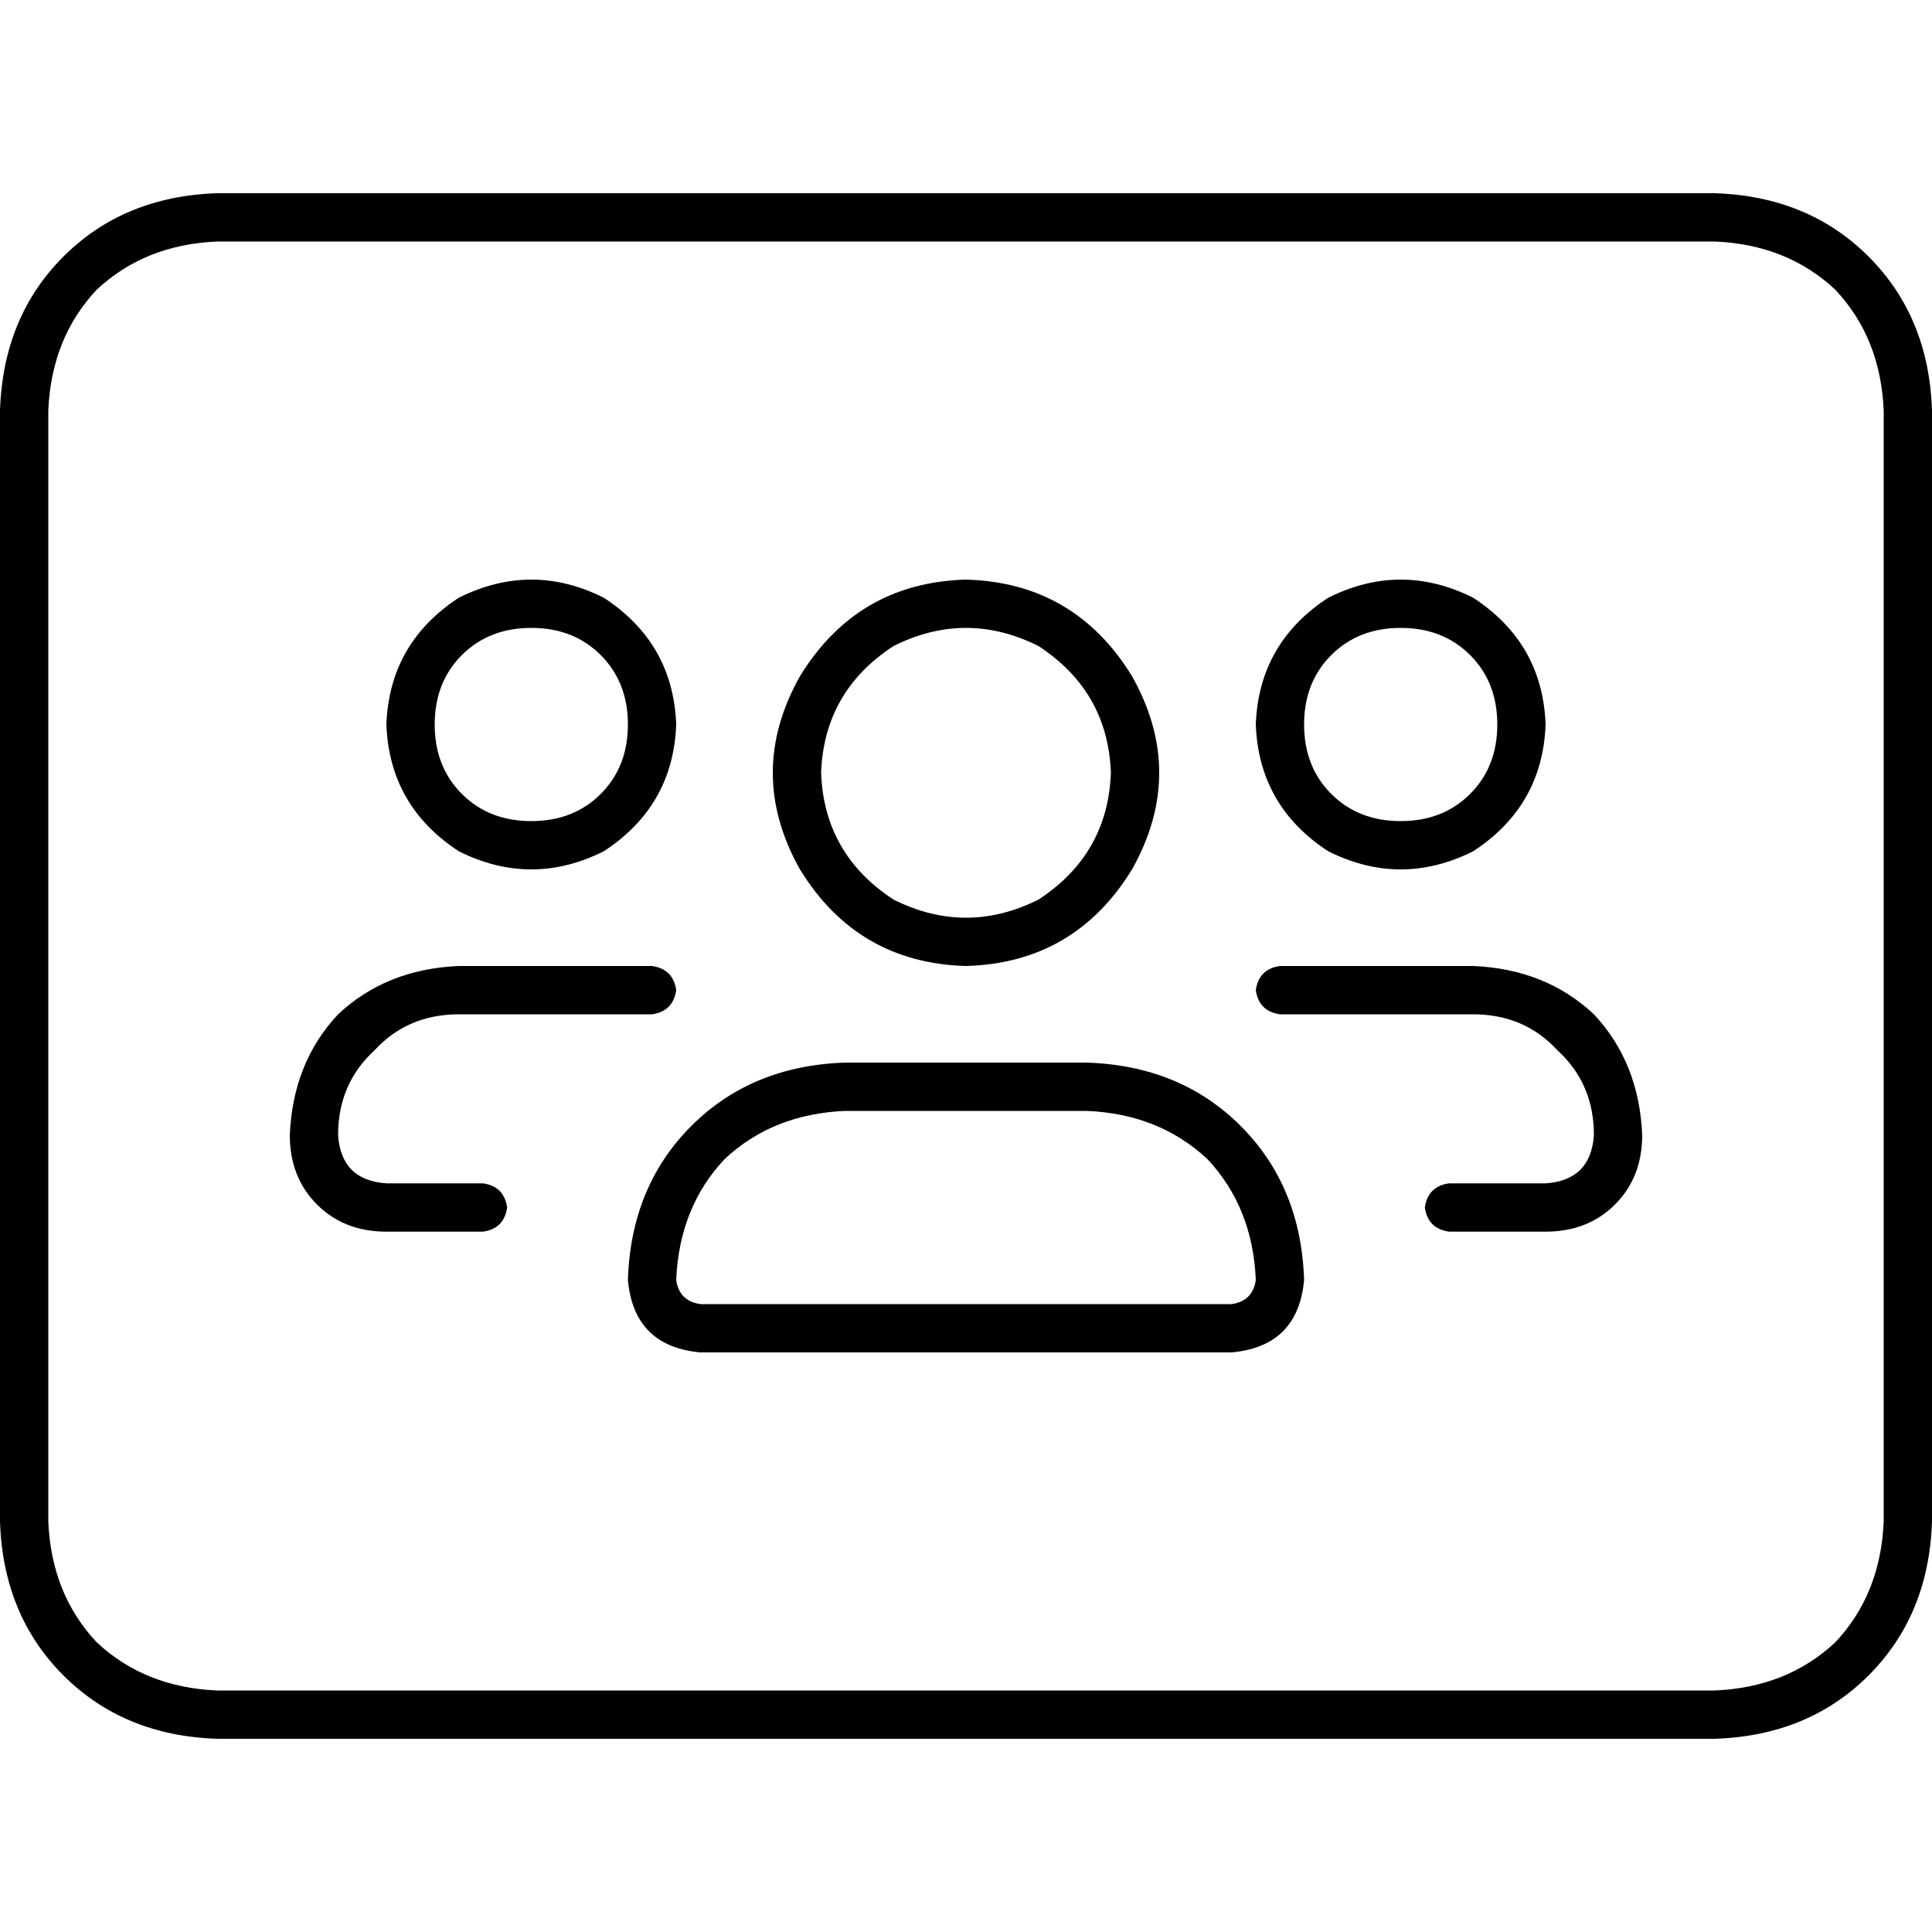 <svg xmlns="http://www.w3.org/2000/svg" viewBox="0 0 512 512">
  <path d="M 57.6 51.2 Q 32.8 52 16.8 68 L 16.8 68 Q 0.8 84 0 108.8 L 0 403.2 Q 0.8 428 16.8 444 Q 32.8 460 57.6 460.8 L 454.4 460.8 Q 479.2 460 495.2 444 Q 511.2 428 512 403.2 L 512 108.8 Q 511.2 84 495.2 68 Q 479.2 52 454.4 51.2 L 57.6 51.2 L 57.6 51.2 Z M 12.8 108.8 Q 13.6 89.6 25.6 76.8 L 25.6 76.8 Q 38.4 64.8 57.6 64 L 454.4 64 Q 473.6 64.8 486.4 76.8 Q 498.4 89.6 499.2 108.8 L 499.2 403.2 Q 498.4 422.4 486.4 435.2 Q 473.6 447.2 454.4 448 L 57.6 448 Q 38.4 447.2 25.6 435.2 Q 13.6 422.4 12.8 403.2 L 12.8 108.8 L 12.8 108.8 Z M 217.6 204.8 Q 218.4 183.2 236.8 171.2 Q 256 161.6 275.2 171.2 Q 293.6 183.2 294.4 204.8 Q 293.6 226.4 275.2 238.4 Q 256 248 236.8 238.4 Q 218.4 226.4 217.6 204.8 L 217.6 204.8 Z M 179.2 339.2 Q 180 320 192 307.2 L 192 307.2 Q 204.8 295.2 224 294.4 L 288 294.4 Q 307.2 295.2 320 307.2 Q 332 320 332.8 339.2 Q 332 344.8 326.4 345.6 L 185.6 345.6 Q 180 344.8 179.2 339.2 L 179.2 339.2 Z M 256 256 Q 284.8 255.2 300 230.4 Q 314.4 204.8 300 179.2 Q 284.8 154.4 256 153.6 Q 227.2 154.4 212 179.2 Q 197.6 204.8 212 230.4 Q 227.2 255.2 256 256 L 256 256 Z M 224 281.6 Q 199.2 282.4 183.2 298.4 L 183.2 298.4 Q 167.2 314.4 166.4 339.2 Q 168 356.8 185.6 358.4 L 326.4 358.4 Q 344 356.8 345.6 339.2 Q 344.8 314.4 328.8 298.4 Q 312.8 282.4 288 281.6 L 224 281.6 L 224 281.6 Z M 121.6 268.8 L 172.8 268.8 Q 178.4 268 179.2 262.4 Q 178.4 256.8 172.8 256 L 121.6 256 Q 102.4 256.8 89.6 268.8 Q 77.6 281.6 76.8 300.8 Q 76.8 312 84 319.2 Q 91.2 326.4 102.4 326.4 L 128 326.4 Q 133.6 325.6 134.4 320 Q 133.6 314.4 128 313.6 L 102.4 313.6 Q 90.4 312.8 89.6 300.8 Q 89.6 287.2 99.2 278.4 Q 108 268.8 121.6 268.8 L 121.6 268.8 Z M 115.2 192 Q 115.2 180.8 122.4 173.6 L 122.4 173.6 Q 129.6 166.4 140.8 166.4 Q 152 166.4 159.2 173.6 Q 166.4 180.8 166.4 192 Q 166.4 203.2 159.2 210.4 Q 152 217.6 140.8 217.6 Q 129.6 217.6 122.4 210.4 Q 115.2 203.2 115.2 192 L 115.2 192 Z M 179.2 192 Q 178.4 170.4 160 158.4 Q 140.8 148.8 121.6 158.4 Q 103.2 170.4 102.4 192 Q 103.2 213.6 121.6 225.6 Q 140.8 235.2 160 225.6 Q 178.4 213.6 179.2 192 L 179.2 192 Z M 390.4 268.8 Q 404 268.8 412.8 278.4 L 412.8 278.4 Q 422.4 287.2 422.4 300.8 Q 421.6 312.8 409.6 313.6 L 384 313.6 Q 378.4 314.4 377.6 320 Q 378.4 325.6 384 326.4 L 409.6 326.4 Q 420.8 326.4 428 319.2 Q 435.2 312 435.2 300.8 Q 434.4 281.6 422.4 268.8 Q 409.6 256.8 390.4 256 L 339.2 256 Q 333.6 256.8 332.8 262.4 Q 333.6 268 339.2 268.8 L 390.4 268.8 L 390.4 268.8 Z M 396.8 192 Q 396.8 203.2 389.6 210.4 L 389.6 210.4 Q 382.4 217.6 371.2 217.6 Q 360 217.6 352.8 210.4 Q 345.6 203.2 345.6 192 Q 345.6 180.8 352.8 173.6 Q 360 166.4 371.2 166.4 Q 382.4 166.4 389.6 173.6 Q 396.8 180.8 396.8 192 L 396.8 192 Z M 332.8 192 Q 333.6 213.6 352 225.6 Q 371.2 235.2 390.4 225.6 Q 408.8 213.6 409.6 192 Q 408.8 170.4 390.4 158.4 Q 371.2 148.8 352 158.4 Q 333.6 170.4 332.8 192 L 332.8 192 Z" />
</svg>